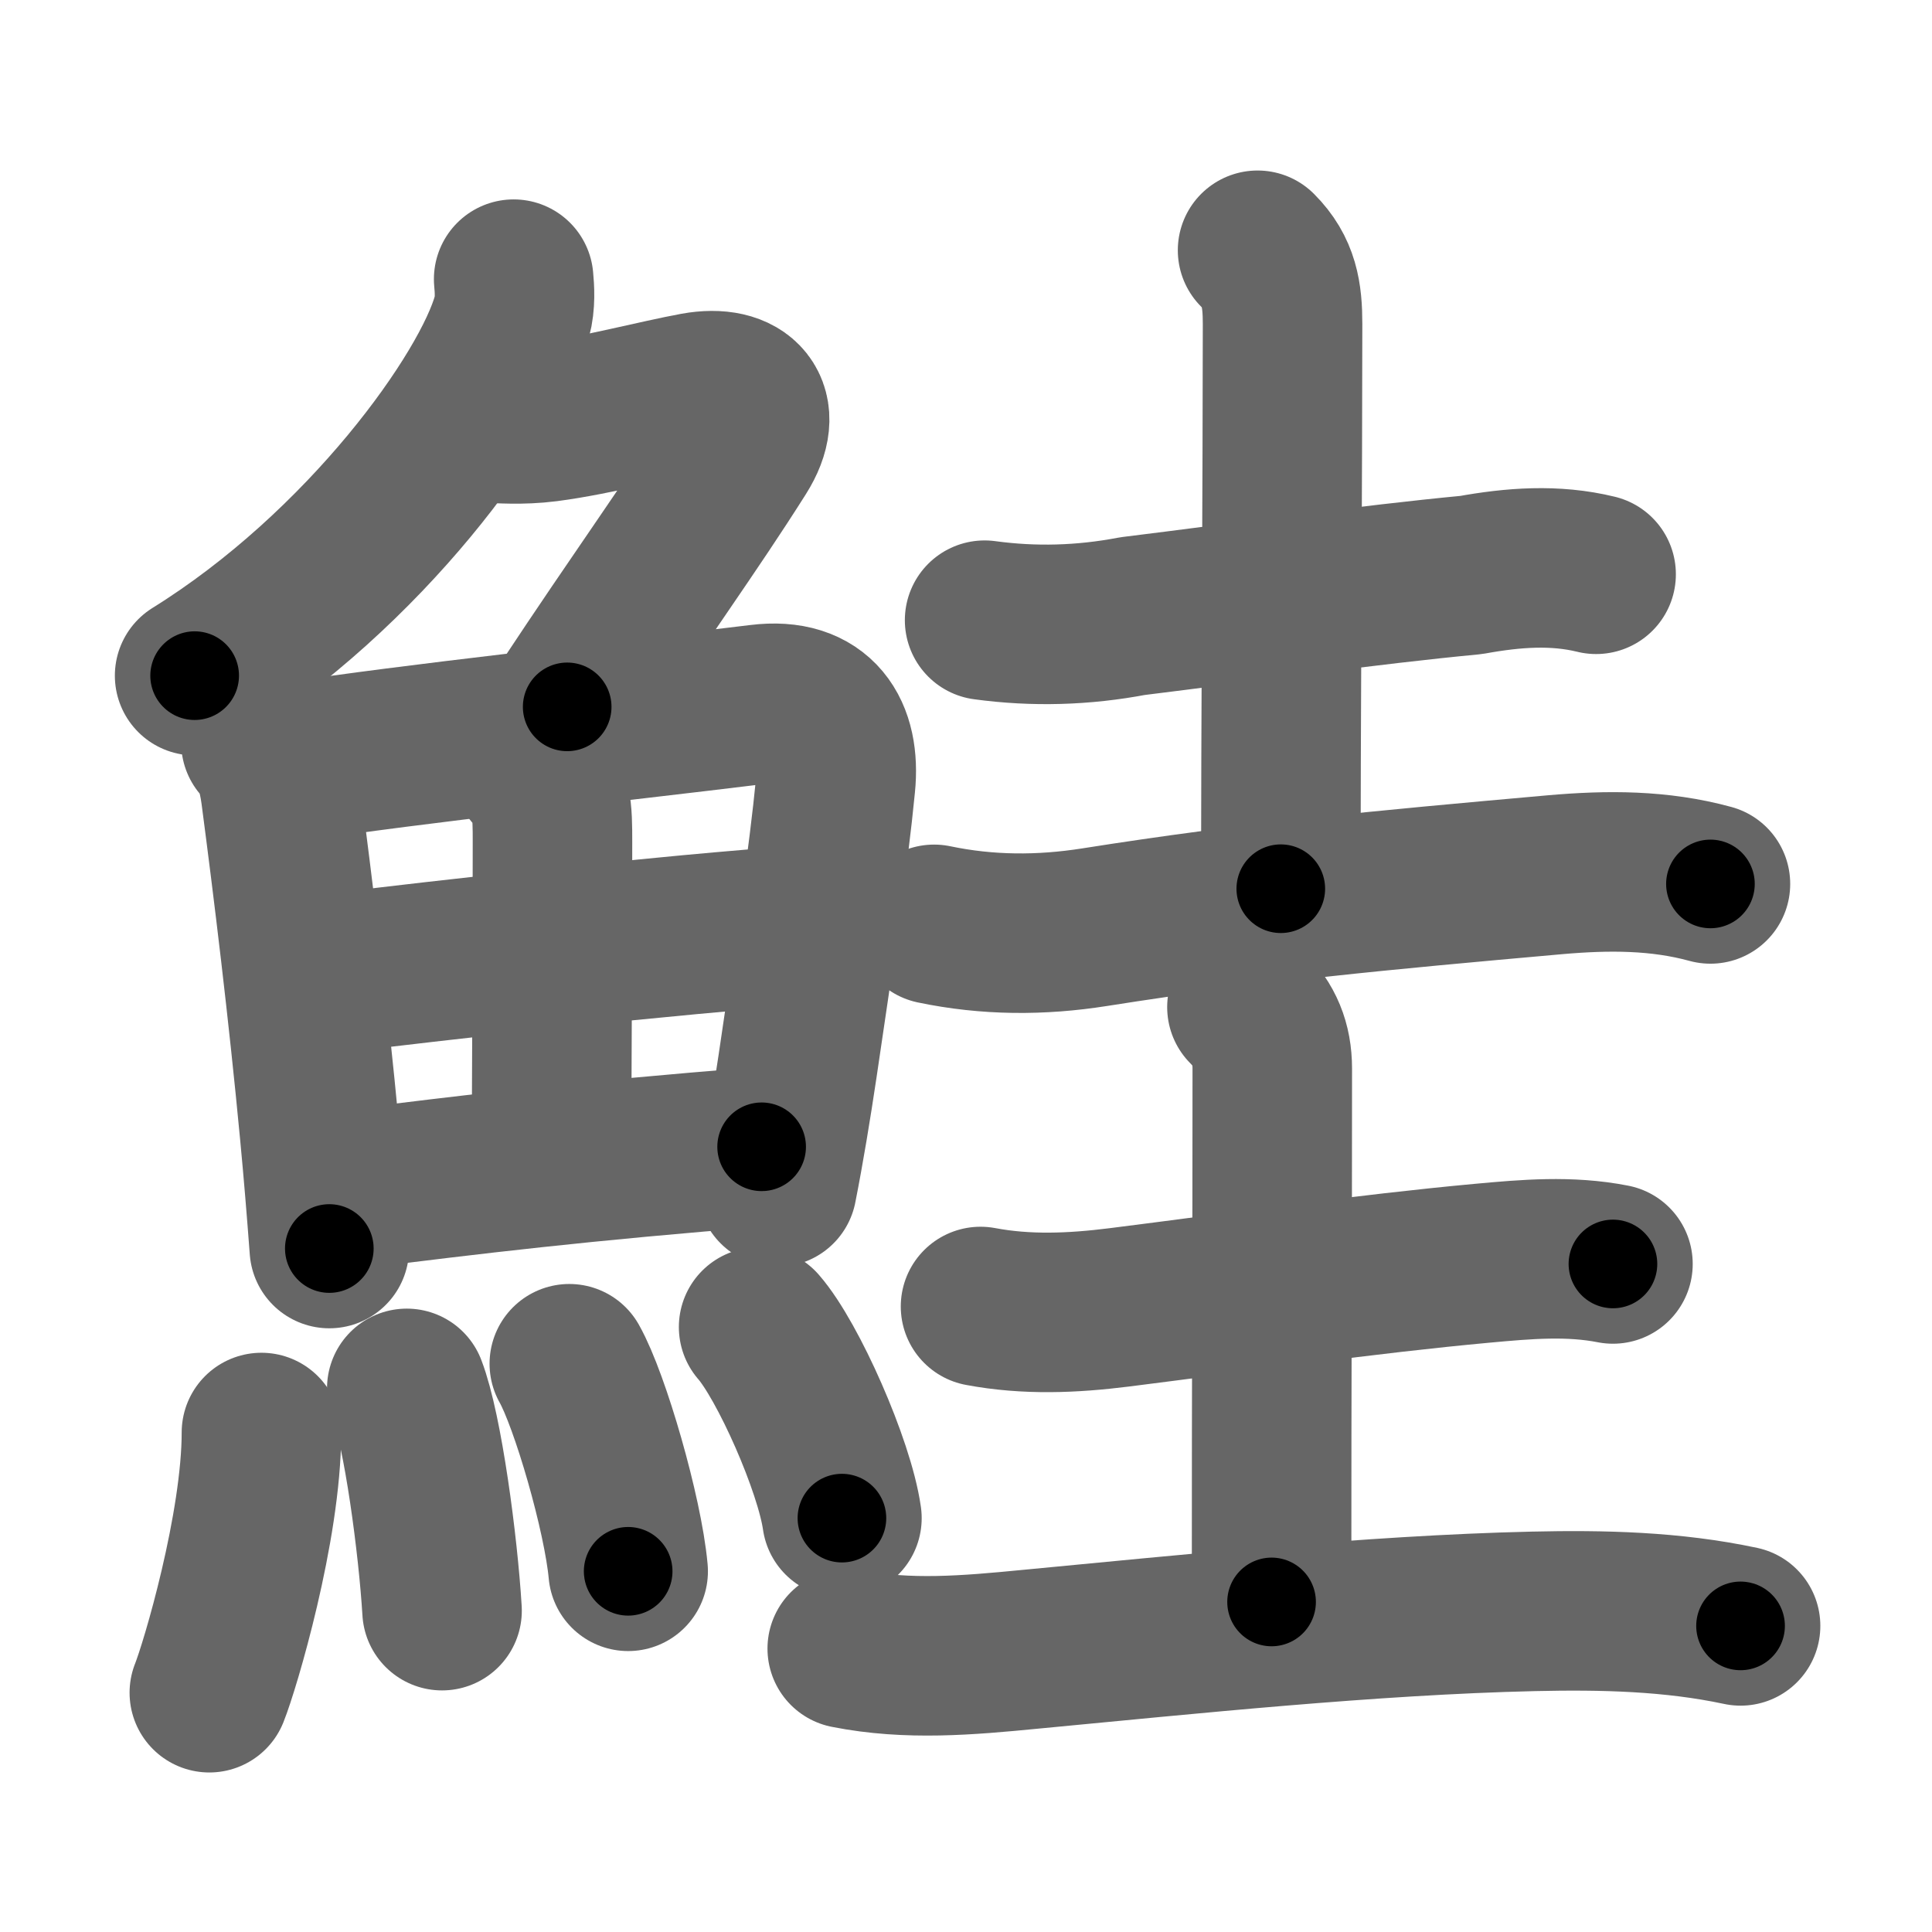 <svg xmlns="http://www.w3.org/2000/svg" width="109" height="109" viewBox="0 0 109 109" id="9bad"><g fill="none" stroke="#666" stroke-width="9" stroke-linecap="round" stroke-linejoin="round"><g><g><g><path d="M28.98,15.75c0.05,0.53,0.11,1.36-0.1,2.12c-1.23,4.46-8.26,14.26-17.9,20.25" /><path d="M27.62,23.88c0.54,0,1.75,0.12,3.24-0.07c2.7-0.35,6.3-1.3,8.39-1.68c2.58-0.47,3.92,0.96,2.41,3.35c-2.67,4.23-5.53,8.15-9.66,14.4" /></g><g><g><path d="M14.72,41.89c0.63,0.63,0.94,1.61,1.11,2.85c0.7,5.31,1.55,12.27,2.2,19.15c0.21,2.21,0.39,4.41,0.55,6.55" /><path d="M16.28,43.02c7.56-1.14,17.29-2.15,26.59-3.29c3.3-0.41,4.56,1.66,4.27,4.54c-0.39,4.05-1.27,10-2.14,15.86c-0.35,2.34-0.73,4.66-1.16,6.84" /><path d="M30.06,43.48c1.11,1.11,1.11,2.27,1.11,4.04c0,6.73-0.05,13.78-0.05,17.11" /><path d="M18.26,54.98c6.99-0.86,19.24-2.23,27.39-2.81" /><path d="M19.48,67.15c7.14-0.9,13.39-1.65,23.49-2.45" /></g><g><path d="M14.75,80.82c0,5.32-2.33,13.16-2.94,14.68" /><path d="M22.95,78.33c0.91,2.36,1.77,8.87,1.99,12.54" /><path d="M32.12,76.94c1.17,2.07,3.03,8.5,3.32,11.71" /><path d="M42.8,74.87c1.66,1.9,4.28,7.82,4.7,10.78" /></g></g></g><g><g><path d="M55.55,34.99c2.79,0.38,5.57,0.3,8.35-0.23C70.31,33.97,77.11,33,83,32.44c2.37-0.43,4.72-0.61,7.05-0.04" /><path d="M70.95,14.12c1.22,1.22,1.41,2.51,1.41,4.16c0,7.85-0.1,24.1-0.1,31.86" /><path d="M52.7,52.15c3.01,0.63,6.02,0.64,9.06,0.16c9.12-1.44,16-2.07,25.98-2.96c2.97-0.26,5.87-0.27,8.76,0.52" /></g><g><path d="M55.32,73.71c2.6,0.49,5.19,0.38,7.82,0.05c6.99-0.88,13.86-1.88,20.49-2.49c2.49-0.23,4.92-0.44,7.37,0.04" /><path d="M70.35,56.82c0.98,0.98,1.43,2.06,1.43,3.47c0,11.39-0.04,15.02-0.04,30.09" /><path d="M47.8,93.01c3.43,0.68,6.83,0.38,10.32,0.04c8.86-0.84,19.25-1.93,28.38-2.14c3.92-0.09,7.86,0,11.7,0.82" /></g></g></g></g><g fill="none" stroke="#000" stroke-width="5" stroke-linecap="round" stroke-linejoin="round"><g><g><g><path d="M28.98,15.75c0.05,0.53,0.11,1.36-0.1,2.12c-1.23,4.46-8.26,14.26-17.9,20.25" stroke-dasharray="29.59" stroke-dashoffset="29.59"><animate id="0" attributeName="stroke-dashoffset" values="29.59;0" dur="0.3s" fill="freeze" begin="0s;9bad.click" /></path><path d="M27.62,23.88c0.54,0,1.75,0.12,3.24-0.07c2.7-0.35,6.3-1.3,8.39-1.68c2.58-0.47,3.92,0.96,2.41,3.35c-2.67,4.23-5.53,8.15-9.66,14.4" stroke-dasharray="35.03" stroke-dashoffset="35.03"><animate attributeName="stroke-dashoffset" values="35.03" fill="freeze" begin="9bad.click" /><animate id="1" attributeName="stroke-dashoffset" values="35.03;0" dur="0.35s" fill="freeze" begin="0.end" /></path></g><g><g><path d="M14.72,41.89c0.63,0.63,0.94,1.61,1.11,2.85c0.7,5.31,1.55,12.27,2.2,19.15c0.21,2.21,0.39,4.41,0.55,6.55" stroke-dasharray="28.96" stroke-dashoffset="28.96"><animate attributeName="stroke-dashoffset" values="28.96" fill="freeze" begin="9bad.click" /><animate id="2" attributeName="stroke-dashoffset" values="28.96;0" dur="0.29s" fill="freeze" begin="1.end" /></path><path d="M16.28,43.02c7.56-1.14,17.29-2.15,26.59-3.29c3.3-0.41,4.56,1.66,4.27,4.54c-0.39,4.05-1.27,10-2.14,15.86c-0.35,2.34-0.73,4.66-1.16,6.84" stroke-dasharray="57.22" stroke-dashoffset="57.22"><animate attributeName="stroke-dashoffset" values="57.22" fill="freeze" begin="9bad.click" /><animate id="3" attributeName="stroke-dashoffset" values="57.22;0" dur="0.57s" fill="freeze" begin="2.end" /></path><path d="M30.06,43.48c1.11,1.11,1.11,2.27,1.11,4.04c0,6.73-0.05,13.78-0.05,17.11" stroke-dasharray="21.44" stroke-dashoffset="21.44"><animate attributeName="stroke-dashoffset" values="21.44" fill="freeze" begin="9bad.click" /><animate id="4" attributeName="stroke-dashoffset" values="21.44;0" dur="0.21s" fill="freeze" begin="3.end" /></path><path d="M18.26,54.98c6.99-0.86,19.24-2.23,27.39-2.81" stroke-dasharray="27.54" stroke-dashoffset="27.54"><animate attributeName="stroke-dashoffset" values="27.54" fill="freeze" begin="9bad.click" /><animate id="5" attributeName="stroke-dashoffset" values="27.54;0" dur="0.28s" fill="freeze" begin="4.end" /></path><path d="M19.48,67.15c7.14-0.9,13.39-1.65,23.49-2.45" stroke-dasharray="23.62" stroke-dashoffset="23.62"><animate attributeName="stroke-dashoffset" values="23.62" fill="freeze" begin="9bad.click" /><animate id="6" attributeName="stroke-dashoffset" values="23.62;0" dur="0.24s" fill="freeze" begin="5.end" /></path></g><g><path d="M14.75,80.82c0,5.32-2.33,13.16-2.94,14.68" stroke-dasharray="15.03" stroke-dashoffset="15.03"><animate attributeName="stroke-dashoffset" values="15.03" fill="freeze" begin="9bad.click" /><animate id="7" attributeName="stroke-dashoffset" values="15.03;0" dur="0.15s" fill="freeze" begin="6.end" /></path><path d="M22.95,78.33c0.91,2.36,1.77,8.87,1.99,12.54" stroke-dasharray="12.73" stroke-dashoffset="12.73"><animate attributeName="stroke-dashoffset" values="12.73" fill="freeze" begin="9bad.click" /><animate id="8" attributeName="stroke-dashoffset" values="12.73;0" dur="0.13s" fill="freeze" begin="7.end" /></path><path d="M32.12,76.94c1.17,2.07,3.03,8.5,3.32,11.71" stroke-dasharray="12.22" stroke-dashoffset="12.22"><animate attributeName="stroke-dashoffset" values="12.22" fill="freeze" begin="9bad.click" /><animate id="9" attributeName="stroke-dashoffset" values="12.22;0" dur="0.12s" fill="freeze" begin="8.end" /></path><path d="M42.8,74.87c1.66,1.9,4.28,7.82,4.7,10.78" stroke-dasharray="11.85" stroke-dashoffset="11.85"><animate attributeName="stroke-dashoffset" values="11.85" fill="freeze" begin="9bad.click" /><animate id="10" attributeName="stroke-dashoffset" values="11.85;0" dur="0.12s" fill="freeze" begin="9.end" /></path></g></g></g><g><g><path d="M55.55,34.99c2.79,0.38,5.57,0.3,8.35-0.23C70.31,33.97,77.11,33,83,32.44c2.37-0.43,4.72-0.61,7.05-0.04" stroke-dasharray="34.74" stroke-dashoffset="34.74"><animate attributeName="stroke-dashoffset" values="34.74" fill="freeze" begin="9bad.click" /><animate id="11" attributeName="stroke-dashoffset" values="34.74;0" dur="0.35s" fill="freeze" begin="10.end" /></path><path d="M70.95,14.12c1.22,1.22,1.41,2.51,1.41,4.16c0,7.85-0.1,24.1-0.1,31.86" stroke-dasharray="36.39" stroke-dashoffset="36.39"><animate attributeName="stroke-dashoffset" values="36.39" fill="freeze" begin="9bad.click" /><animate id="12" attributeName="stroke-dashoffset" values="36.39;0" dur="0.36s" fill="freeze" begin="11.end" /></path><path d="M52.7,52.15c3.01,0.63,6.02,0.64,9.06,0.16c9.12-1.44,16-2.07,25.98-2.96c2.97-0.26,5.87-0.27,8.76,0.52" stroke-dasharray="44.09" stroke-dashoffset="44.09"><animate attributeName="stroke-dashoffset" values="44.09" fill="freeze" begin="9bad.click" /><animate id="13" attributeName="stroke-dashoffset" values="44.09;0" dur="0.44s" fill="freeze" begin="12.end" /></path></g><g><path d="M55.32,73.71c2.6,0.49,5.19,0.38,7.82,0.05c6.99-0.88,13.86-1.88,20.49-2.49c2.49-0.23,4.92-0.44,7.37,0.04" stroke-dasharray="35.89" stroke-dashoffset="35.89"><animate attributeName="stroke-dashoffset" values="35.89" fill="freeze" begin="9bad.click" /><animate id="14" attributeName="stroke-dashoffset" values="35.89;0" dur="0.36s" fill="freeze" begin="13.end" /></path><path d="M70.35,56.82c0.98,0.98,1.43,2.06,1.43,3.47c0,11.39-0.04,15.02-0.04,30.09" stroke-dasharray="33.95" stroke-dashoffset="33.95"><animate attributeName="stroke-dashoffset" values="33.95" fill="freeze" begin="9bad.click" /><animate id="15" attributeName="stroke-dashoffset" values="33.95;0" dur="0.34s" fill="freeze" begin="14.end" /></path><path d="M47.8,93.01c3.43,0.68,6.83,0.38,10.32,0.04c8.86-0.84,19.25-1.93,28.38-2.14c3.92-0.09,7.86,0,11.7,0.82" stroke-dasharray="50.58" stroke-dashoffset="50.58"><animate attributeName="stroke-dashoffset" values="50.58" fill="freeze" begin="9bad.click" /><animate id="16" attributeName="stroke-dashoffset" values="50.58;0" dur="0.51s" fill="freeze" begin="15.end" /></path></g></g></g></g></svg>